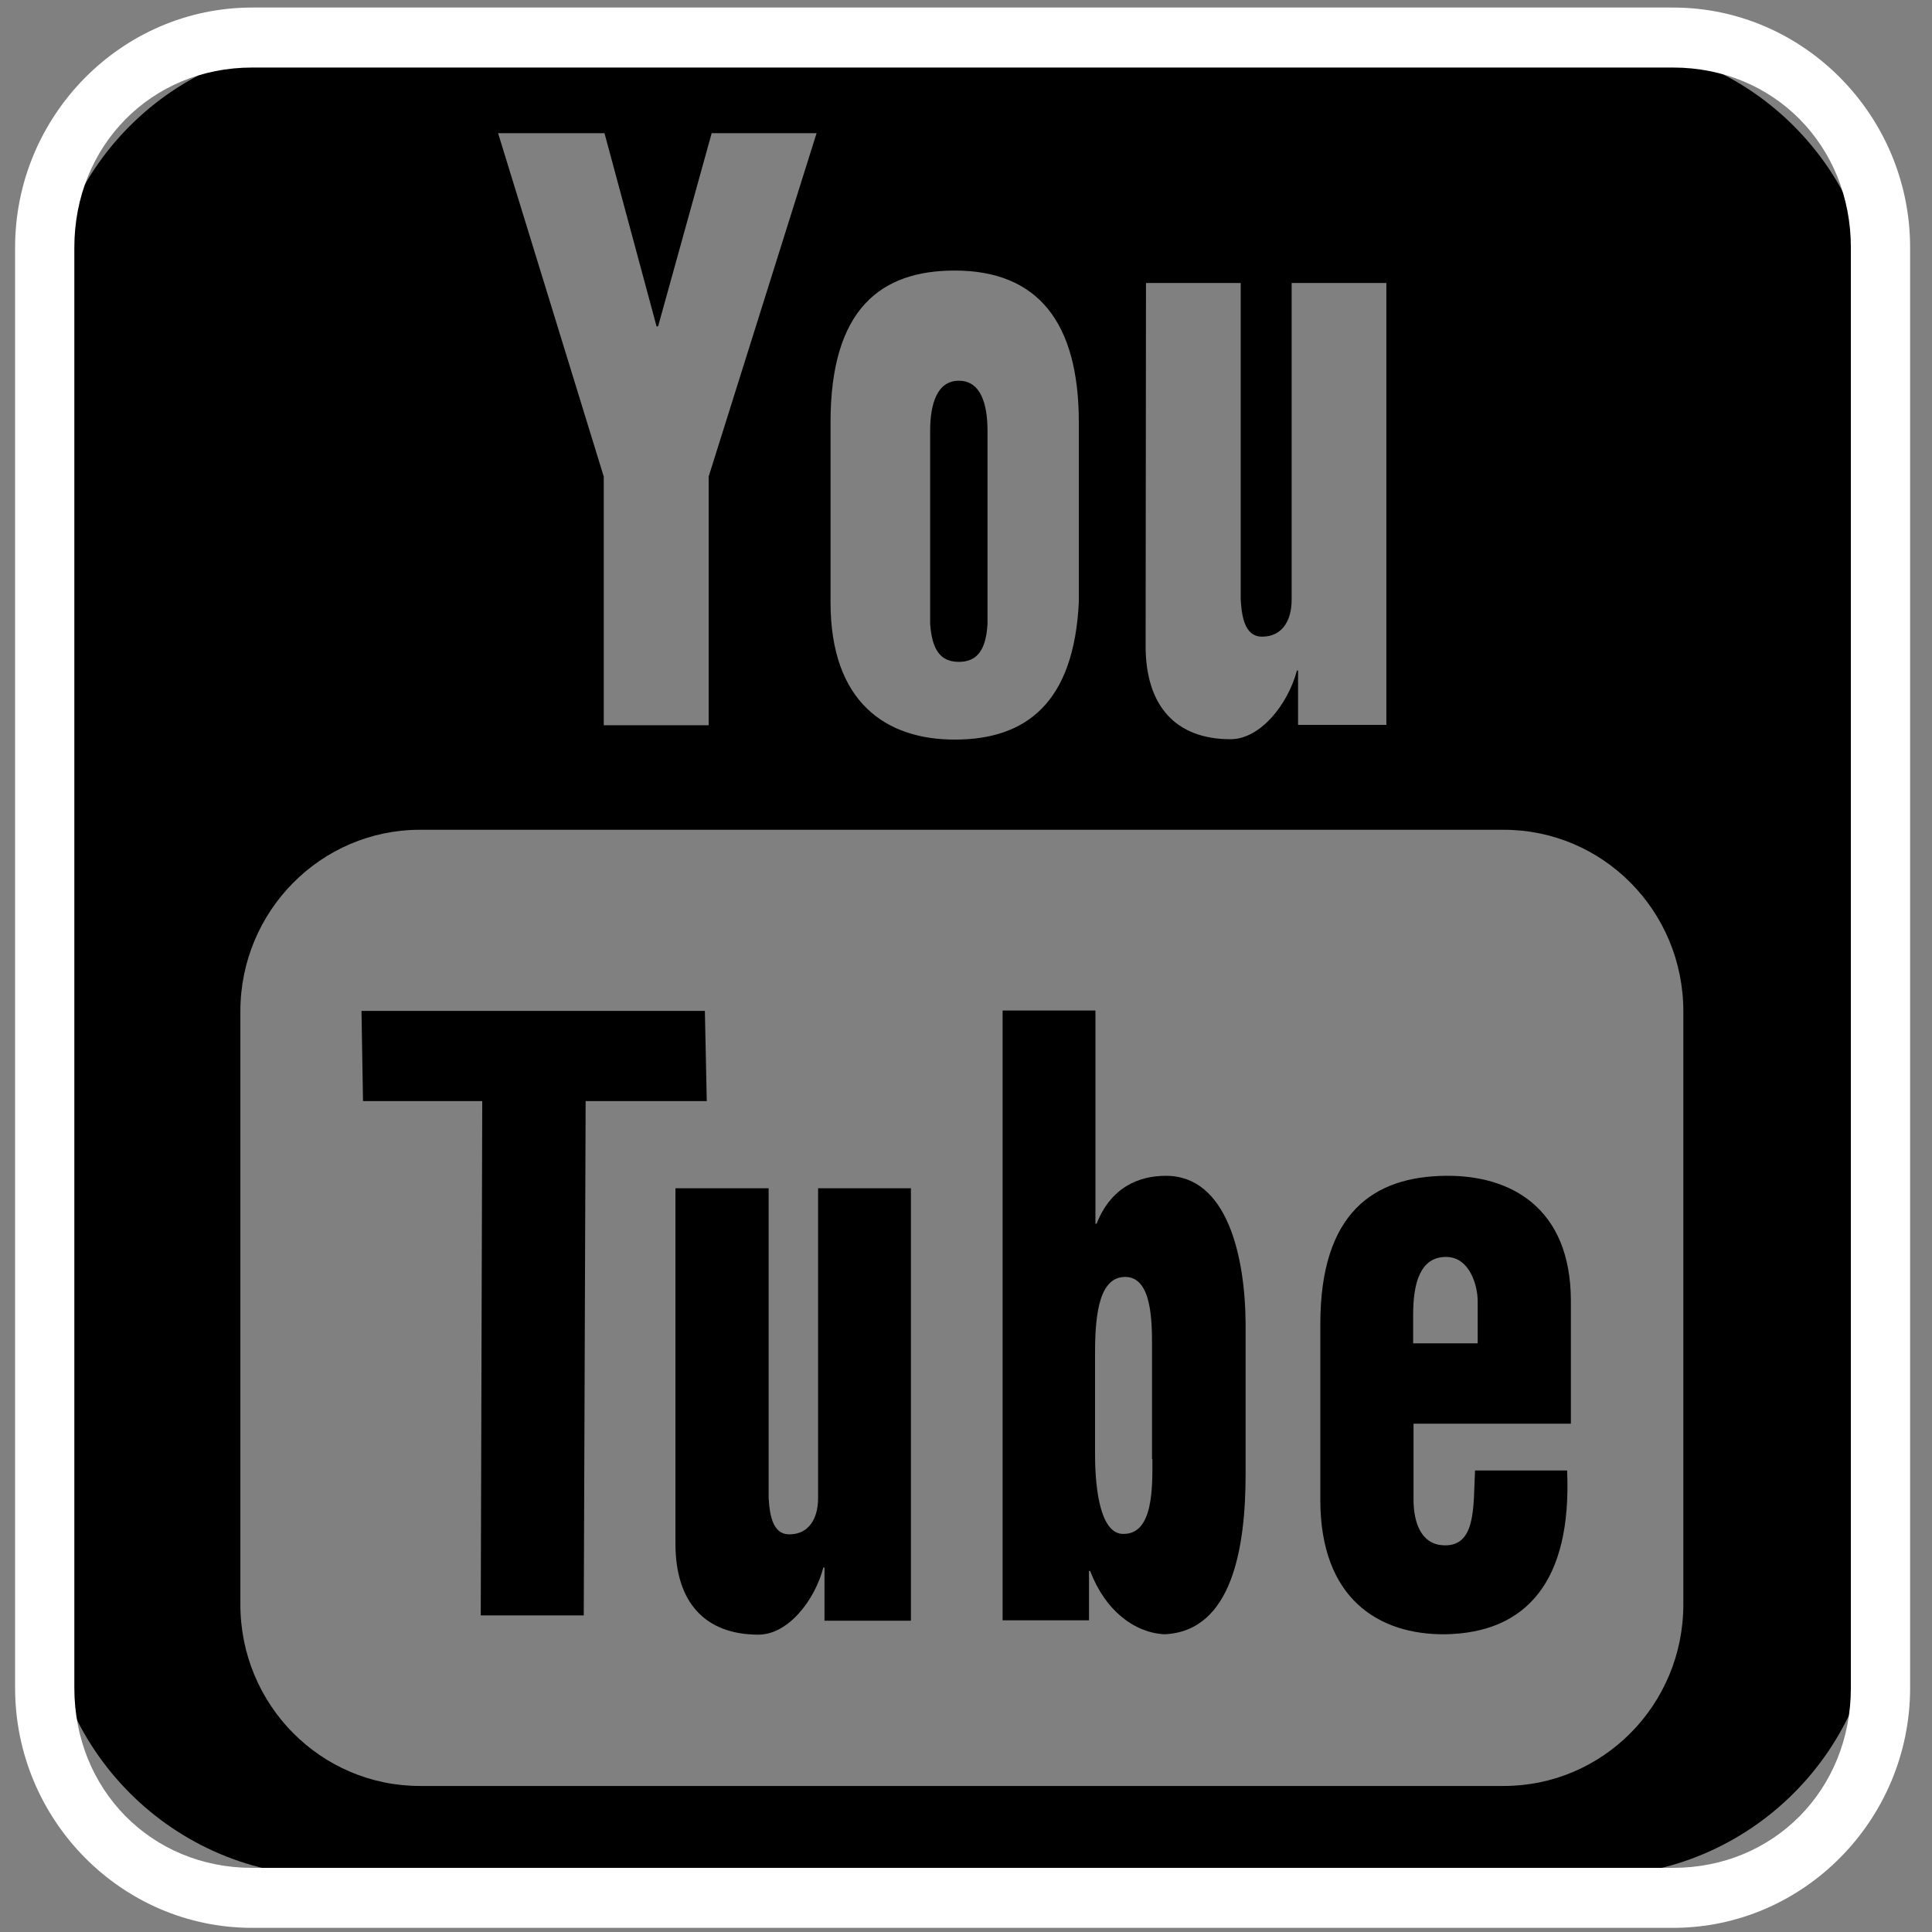 <?xml version="1.0" encoding="utf-8"?>
<!-- Generator: Adobe Illustrator 18.1.0, SVG Export Plug-In . SVG Version: 6.00 Build 0)  -->
<svg version="1.1" id="Layer_1" xmlns="http://www.w3.org/2000/svg" xmlns:xlink="http://www.w3.org/1999/xlink" x="0px" y="0px"
	 viewBox="-49 141 512 512" enable-background="new -49 141 512 512" xml:space="preserve">
<rect x="-49" y="141" width="512" height="512" fill="#808080" stroke="none"/>
<path d="M260,452.6c-7.1,0-14.5,2.9-18.4,12.7h-0.3v-56.5h-24.6v161.6h22.9v-13.1h0.3c4,10.6,11.8,16.4,19.7,16.8
	c18-0.8,21.5-23.1,21.5-42.5v-39.7C281,473.9,276.2,452.6,260,452.6L260,452.6z M256.4,527.7c0,7.3,0.3,19.8-7.6,19.8
	c-6,0.2-7.6-11.2-7.6-21.1v-27c0-11,1.4-20,8-20c7.1,0,7.1,11.9,7.1,18.6V527.7L256.4,527.7z"/>
<path d="M167.8,538c0,5.9-2.8,9.4-7.1,9.6c-4.6,0.4-5.7-4.3-6-9.6v-82.1H130v94.2c0,15.5,7.8,24.1,22,24.1c7.8,0,14.9-9,17.2-17.8
	h0.3v14.1h22.9V455.9h-24.6L167.8,538L167.8,538z"/>
<path d="M137.8,408.9h-91l0.4,23.9h31.6l-0.4,136.3h27.3l0.5-136.3h32.1L137.8,408.9z"/>
<path d="M334.1,452.6c-19.1,0.2-33.2,9.8-33.2,39.3v46.6c0,26.2,15.5,35.8,33.2,35.6c21.3-0.4,33.5-13.9,32.2-43.4h-24.4
	c-0.5,9.6,0.4,20.5-8.7,19.8c-5.4-0.4-7.6-5.7-7.6-12.1v-20.1h41.7v-32.7C367.2,461,351.3,452.4,334.1,452.6z M342.6,497h-17.1v-7.6
	c0-8,1.7-15.3,8.7-15.3c6.3,0,8.4,7.6,8.4,11.7V497L342.6,497z"/>
<path d="M373.3,152.4H38.5c-41.5,0-75.1,33.6-75.1,75.2V563c0,41.5,33.6,75.2,75.1,75.2h334.8c41.5,0,75.1-33.7,75.1-75.2V227.6
	C448.4,186.1,414.8,152.4,373.3,152.4L373.3,152.4z M254.7,216h25.1v83.9c0.3,5.5,1.5,10.2,6.2,9.8c4.4-0.2,7.3-3.7,7.3-9.8V216
	h25.1v117.1h-23.4v-14.4h-0.3c-2.4,9-9.7,18.2-17.6,18.2c-14.5,0-22.5-8.8-22.5-24.7L254.7,216L254.7,216z M171.1,252.9
	c0-30.1,13.4-40.2,32.9-40.2c22.1,0,32.9,13.8,32.9,40.2v47.7c-1.3,26.5-13.8,36.4-32.9,36.4c-18,0-32.9-9.7-32.9-36.4L171.1,252.9
	L171.1,252.9z M111.2,176.3l13.8,51.2h0.4l14.2-51.2h27.8l-28.6,91v65.9H111v-65.9l-28-91L111.2,176.3L111.2,176.3z M397.1,566.2
	c0,26.6-21.3,48.1-47.6,48.1H62.3c-26.3,0-47.6-21.5-47.6-48.1V409c0-26.5,21.3-48.1,47.6-48.1h287.2c26.3,0,47.6,21.5,47.6,48.1
	V566.2L397.1,566.2z"/>
<path d="M205.1,316.4c5.1,0,7.2-3.5,7.6-10v-51.2c0-7.4-1.9-13.3-7.6-13.3c-5.7,0-7.6,6-7.6,13.3v51.2
	C198,312.9,200,316.4,205.1,316.4L205.1,316.4z"/>
<g id="Outline_Color_copy_2">
	<path fill="#FFFFFF" d="M394.4,158.9c26.7,0,47.1,20.7,47.1,47.7v381.7c0,27-20.4,47.7-47.1,47.7H17.8c-26.7,0-47.1-20.7-47.1-47.7
		V206.6c0-27,20.4-47.7,47.1-47.7H394.4 M394.4,143H17.8c-34.5,0-62.8,28.6-62.8,63.6v381.7c0,35,28.2,63.6,62.8,63.6h376.6
		c34.5,0,62.8-28.6,62.8-63.6V206.6C457.2,171.6,428.9,143,394.4,143L394.4,143z"/>
</g>
</svg>
